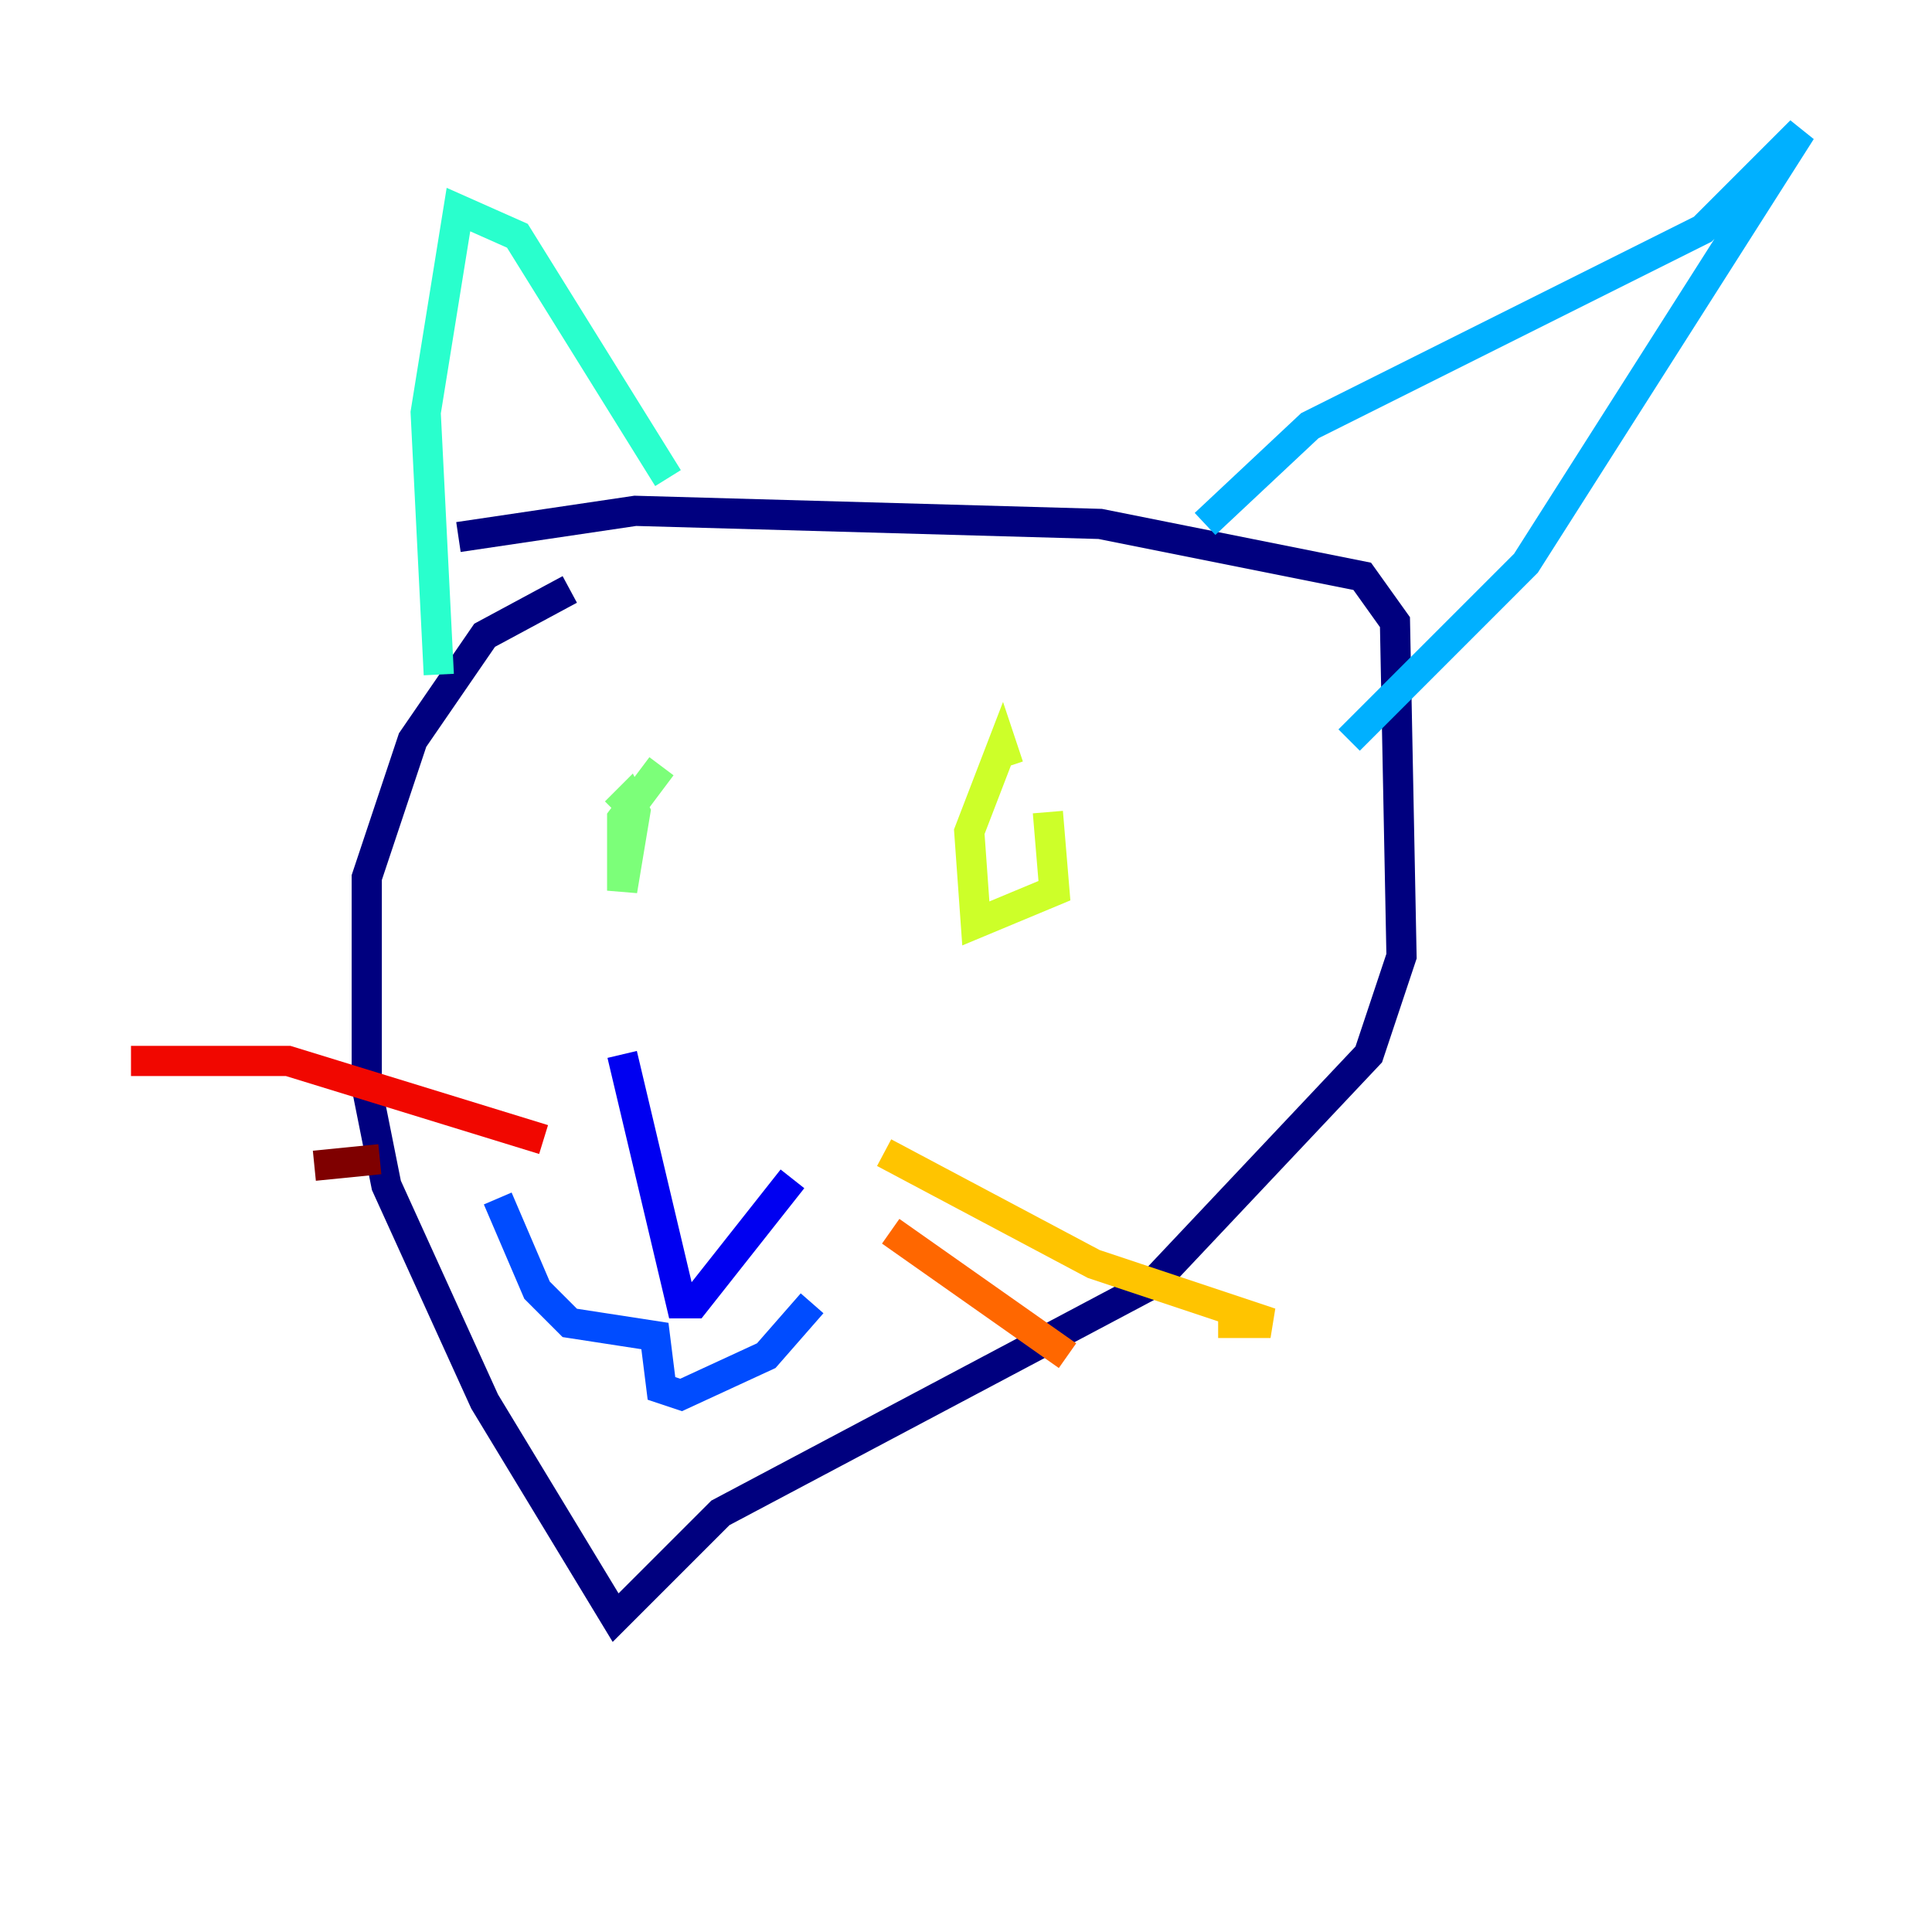 <?xml version="1.0" encoding="utf-8" ?>
<svg baseProfile="tiny" height="128" version="1.2" viewBox="0,0,128,128" width="128" xmlns="http://www.w3.org/2000/svg" xmlns:ev="http://www.w3.org/2001/xml-events" xmlns:xlink="http://www.w3.org/1999/xlink"><defs /><polyline fill="none" points="37.749,39.051 32.108,42.088 27.336,49.031 24.298,58.142 24.298,72.027 25.6,78.536 32.108,92.854 40.786,107.173 47.729,100.231 76.366,85.044 90.685,69.858 92.854,63.349 92.42,41.22 90.251,38.183 72.895,34.712 42.088,33.844 30.373,35.58" stroke="#00007f" stroke-width="2" /><polyline fill="none" points="41.22,69.858 45.125,86.346 45.993,86.346 52.502,78.102" stroke="#0000f1" stroke-width="2" /><polyline fill="none" points="32.976,79.403 35.58,85.478 37.749,87.647 43.39,88.515 43.824,91.986 45.125,92.42 50.766,89.817 53.803,86.346" stroke="#004cff" stroke-width="2" /><polyline fill="none" points="79.837,34.712 86.78,28.203 112.814,15.186 119.322,8.678 101.098,37.315 89.383,49.031" stroke="#00b0ff" stroke-width="2" /><polyline fill="none" points="44.258,31.675 34.278,15.62 30.373,13.885 28.203,27.336 29.071,44.691" stroke="#29ffcd" stroke-width="2" /><polyline fill="none" points="40.786,53.803 41.654,52.936 42.088,53.803 41.22,59.01 41.22,54.237 43.824,50.766" stroke="#7cff79" stroke-width="2" /><polyline fill="none" points="69.424,53.803 69.858,59.01 64.651,61.18 64.217,55.105 66.386,49.464 66.82,50.766" stroke="#cdff29" stroke-width="2" /><polyline fill="none" points="58.576,76.366 72.461,83.742 84.176,87.647 80.705,87.647" stroke="#ffc400" stroke-width="2" /><polyline fill="none" points="59.01,81.573 70.725,89.817" stroke="#ff6700" stroke-width="2" /><polyline fill="none" points="36.014,75.498 19.091,70.291 8.678,70.291" stroke="#f10700" stroke-width="2" /><polyline fill="none" points="25.166,76.8 20.827,77.234" stroke="#7f0000" stroke-width="2" /></svg>